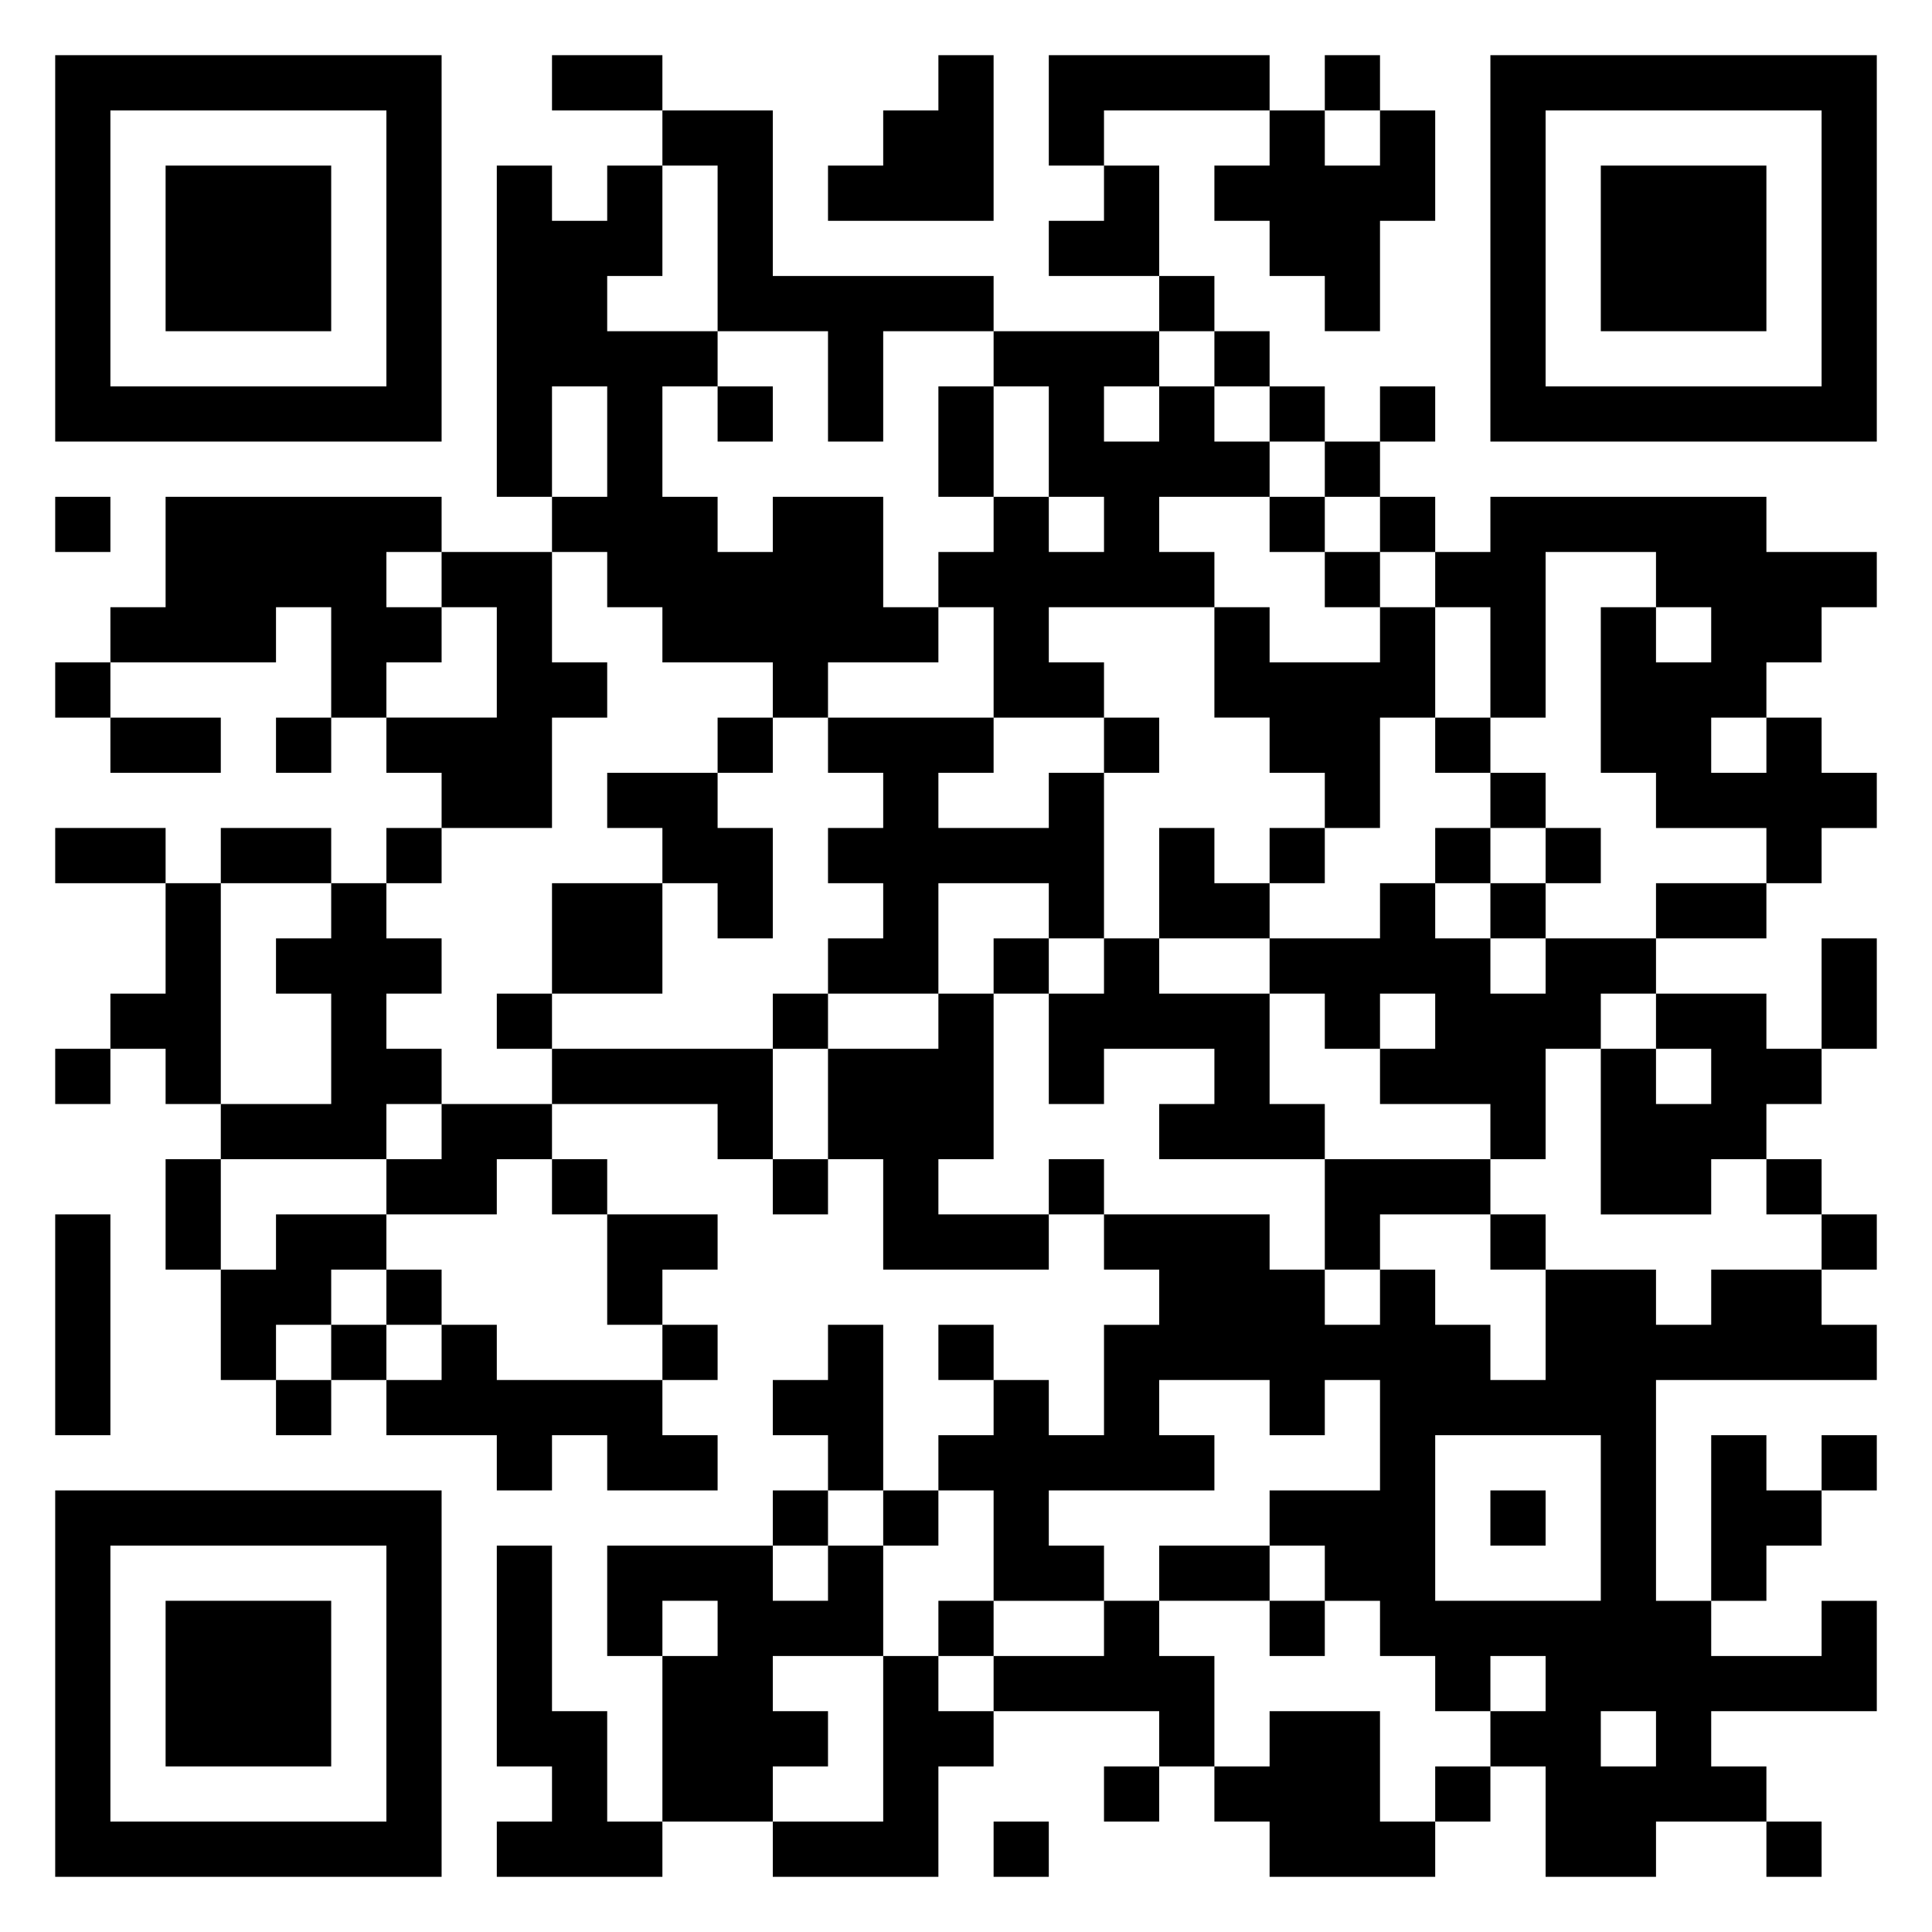 <svg xmlns="http://www.w3.org/2000/svg" viewBox="0 0 35 35"><path d="M1 1h7v7h-7zM10 1h2v1h-2zM17 1h1v3h-3v-1h1v-1h1zM19 1h4v1h-3v1h-1zM24 1h1v1h-1zM27 1h7v7h-7zM2 2v5h5v-5zM12 2h2v3h4v1h-2v2h-1v-2h-2v-3h-1zM23 2h1v1h1v-1h1v2h-1v2h-1v-1h-1v-1h-1v-1h1zM28 2v5h5v-5zM3 3h3v3h-3zM9 3h1v1h1v-1h1v2h-1v1h2v1h-1v2h1v1h1v-1h2v2h1v1h-2v1h-1v-1h-2v-1h-1v-1h-1v-1h1v-2h-1v2h-1zM20 3h1v2h-2v-1h1zM29 3h3v3h-3zM21 5h1v1h-1zM18 6h3v1h-1v1h1v-1h1v1h1v1h-2v1h1v1h-3v1h1v1h-2v-2h-1v-1h1v-1h1v1h1v-1h-1v-2h-1zM22 6h1v1h-1zM13 7h1v1h-1zM17 7h1v2h-1zM23 7h1v1h-1zM25 7h1v1h-1zM24 8h1v1h-1zM1 9h1v1h-1zM3 9h5v1h-1v1h1v1h-1v1h-1v-2h-1v1h-3v-1h1zM23 9h1v1h-1zM25 9h1v1h-1zM27 9h5v1h2v1h-1v1h-1v1h-1v1h1v-1h1v1h1v1h-1v1h-1v-1h-2v-1h-1v-3h1v1h1v-1h-1v-1h-2v3h-1v-2h-1v-1h1zM8 10h2v2h1v1h-1v2h-2v-1h-1v-1h2v-2h-1zM24 10h1v1h-1zM22 11h1v1h2v-1h1v2h-1v2h-1v-1h-1v-1h-1zM1 12h1v1h-1zM2 13h2v1h-2zM5 13h1v1h-1zM13 13h1v1h-1zM15 13h3v1h-1v1h2v-1h1v3h-1v-1h-2v2h-2v-1h1v-1h-1v-1h1v-1h-1zM20 13h1v1h-1zM26 13h1v1h-1zM11 14h2v1h1v2h-1v-1h-1v-1h-1zM27 14h1v1h-1zM1 15h2v1h-2zM4 15h2v1h-2zM7 15h1v1h-1zM21 15h1v1h1v1h-2zM23 15h1v1h-1zM26 15h1v1h-1zM28 15h1v1h-1zM3 16h1v4h-1v-1h-1v-1h1zM6 16h1v1h1v1h-1v1h1v1h-1v1h-3v-1h2v-2h-1v-1h1zM10 16h2v2h-2zM25 16h1v1h1v1h1v-1h2v1h-1v1h-1v2h-1v-1h-2v-1h1v-1h-1v1h-1v-1h-1v-1h2zM27 16h1v1h-1zM30 16h2v1h-2zM18 17h1v1h-1zM20 17h1v1h2v2h1v1h-3v-1h1v-1h-2v1h-1v-2h1zM33 17h1v2h-1zM9 18h1v1h-1zM14 18h1v1h-1zM17 18h1v3h-1v1h2v1h-3v-2h-1v-2h2zM30 18h2v1h1v1h-1v1h-1v1h-2v-3h1v1h1v-1h-1zM1 19h1v1h-1zM10 19h4v2h-1v-1h-3zM8 20h2v1h-1v1h-2v-1h1zM3 21h1v2h-1zM10 21h1v1h-1zM14 21h1v1h-1zM19 21h1v1h-1zM24 21h3v1h-2v1h-1zM32 21h1v1h-1zM1 22h1v4h-1zM5 22h2v1h-1v1h-1v1h-1v-2h1zM11 22h2v1h-1v1h-1zM20 22h3v1h1v1h1v-1h1v1h1v1h1v-2h2v1h1v-1h2v1h1v1h-4v4h1v1h2v-1h1v2h-3v1h1v1h-2v1h-2v-2h-1v-1h1v-1h-1v1h-1v-1h-1v-1h-1v-1h-1v-1h2v-2h-1v1h-1v-1h-2v1h1v1h-3v1h1v1h-2v-2h-1v-1h1v-1h1v1h1v-2h1v-1h-1zM27 22h1v1h-1zM33 22h1v1h-1zM7 23h1v1h-1zM6 24h1v1h-1zM8 24h1v1h3v1h1v1h-2v-1h-1v1h-1v-1h-2v-1h1zM12 24h1v1h-1zM15 24h1v3h-1v-1h-1v-1h1zM17 24h1v1h-1zM5 25h1v1h-1zM26 26v3h3v-3zM31 26h1v1h1v1h-1v1h-1zM33 26h1v1h-1zM1 27h7v7h-7zM14 27h1v1h-1zM16 27h1v1h-1zM27 27h1v1h-1zM2 28v5h5v-5zM9 28h1v3h1v2h1v1h-3v-1h1v-1h-1zM11 28h3v1h1v-1h1v2h-2v1h1v1h-1v1h-2v-3h1v-1h-1v1h-1zM21 28h2v1h-2zM3 29h3v3h-3zM17 29h1v1h-1zM20 29h1v1h1v2h-1v-1h-3v-1h2zM23 29h1v1h-1zM16 30h1v1h1v1h-1v2h-3v-1h2zM23 31h2v2h1v1h-3v-1h-1v-1h1zM29 31v1h1v-1zM20 32h1v1h-1zM26 32h1v1h-1zM18 33h1v1h-1zM32 33h1v1h-1z"/></svg>